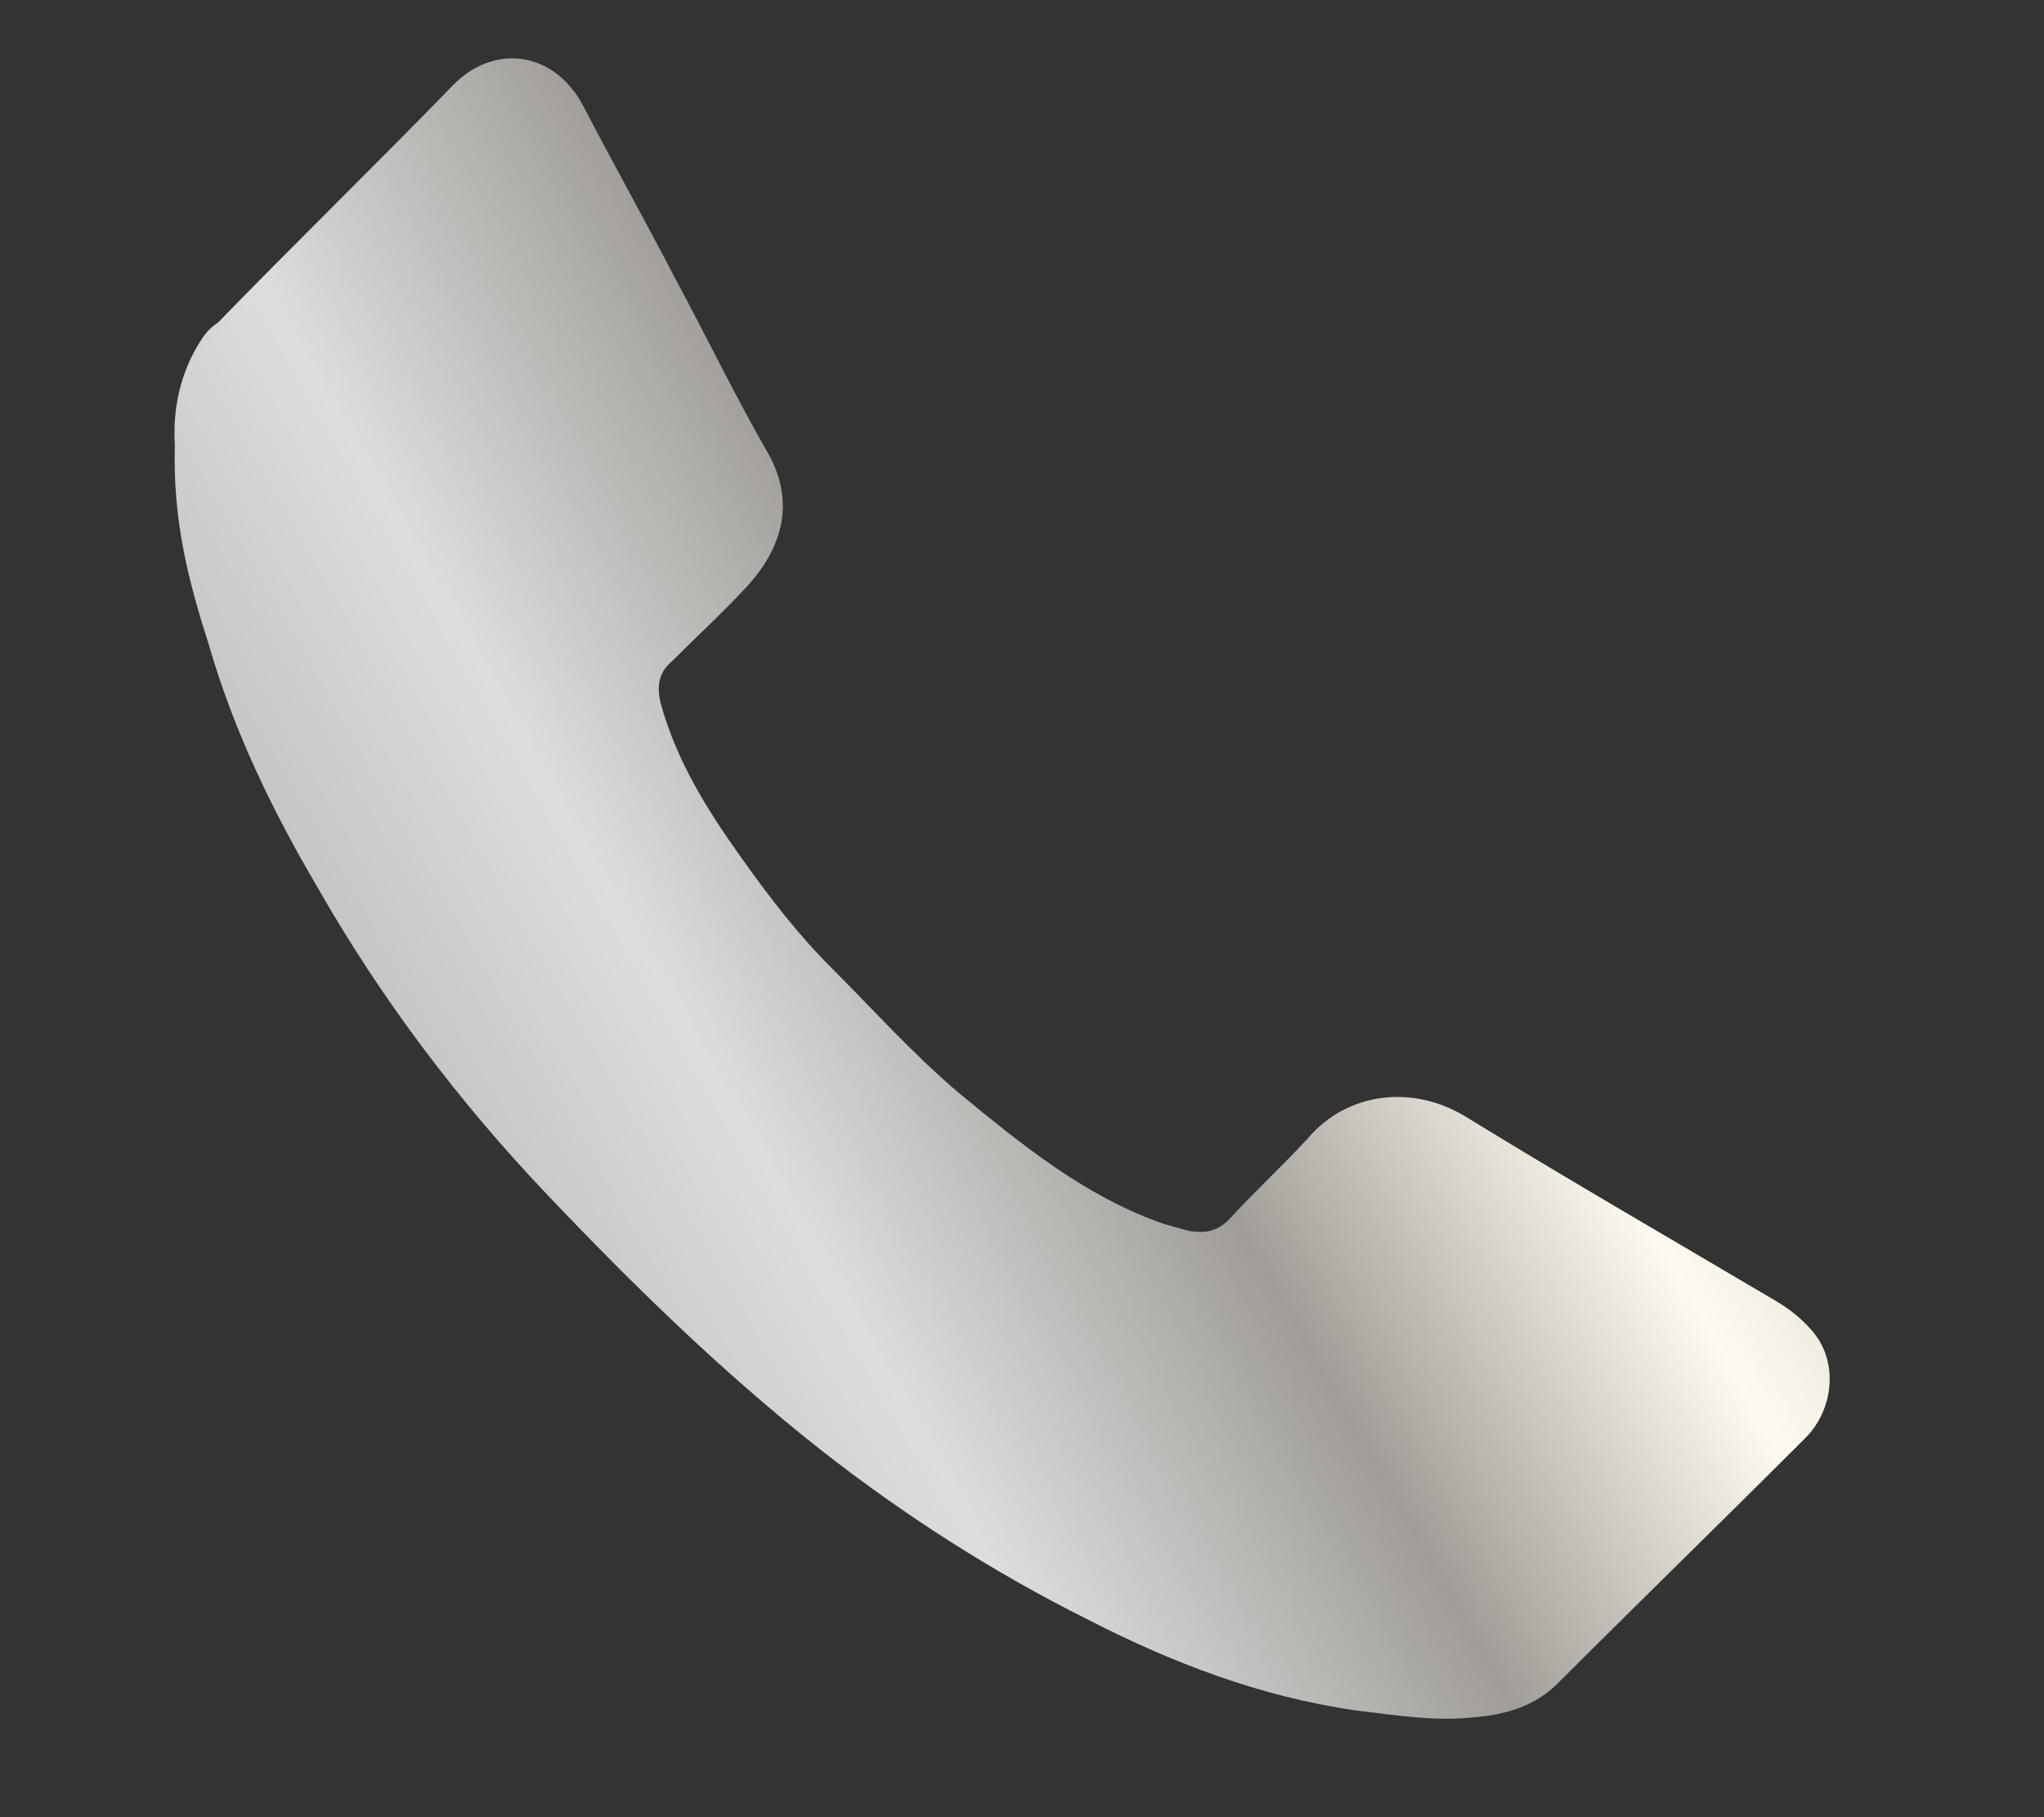 <svg width="9" height="8" viewBox="0 0 9 8" fill="none" xmlns="http://www.w3.org/2000/svg">
<rect x="0" y="0" width="9" height="8" fill="#333333" stroke="none"/>
<path d="M0.77 1.96C0.76 1.81 0.79 1.64 0.89 1.49C0.91 1.46 0.93 1.44 0.96 1.42C1.3 1.07 1.65 0.73 1.99 0.38C2.17 0.19 2.44 0.22 2.57 0.47C2.7 0.72 2.84 0.97 2.97 1.22C3.11 1.48 3.24 1.75 3.39 2.01C3.5 2.22 3.44 2.41 3.3 2.57C3.19 2.69 3.07 2.8 2.96 2.91C2.9 2.96 2.89 3.02 2.91 3.1C2.98 3.35 3.11 3.56 3.26 3.77C3.38 3.94 3.51 4.11 3.66 4.26C3.85 4.45 4.02 4.64 4.22 4.81C4.5 5.04 4.78 5.27 5.13 5.39C5.17 5.4 5.2 5.41 5.24 5.42C5.31 5.43 5.36 5.42 5.41 5.37C5.52 5.25 5.65 5.13 5.76 5.01C5.93 4.81 6.22 4.77 6.46 4.92C6.9 5.19 7.35 5.45 7.79 5.71C7.86 5.75 7.92 5.79 7.98 5.86C8.1 6 8.07 6.21 7.95 6.33C7.59 6.69 7.22 7.05 6.86 7.41C6.76 7.51 6.63 7.55 6.49 7.56C6.32 7.58 6.14 7.55 5.97 7.53C5.55 7.47 5.16 7.32 4.79 7.13C4.37 6.92 3.98 6.67 3.61 6.38C3.18 6.04 2.79 5.66 2.41 5.26C2.02 4.85 1.68 4.4 1.4 3.91C1.2 3.57 1.03 3.22 0.92 2.84C0.83 2.56 0.76 2.29 0.77 1.96Z" fill="url(#paint0_linear_3_3391)"/>
<defs>
<linearGradient id="paint0_linear_3_3391" x1="-11.295" y1="12.885" x2="30.181" y2="-10.855" gradientUnits="userSpaceOnUse">
<stop offset="0.019" stop-color="#575756"/>
<stop offset="0.099" stop-color="#C6C6C6"/>
<stop offset="0.159" stop-color="#EAEAEA"/>
<stop offset="0.211" stop-color="#CAC8C7"/>
<stop offset="0.256" stop-color="#C9C4BC"/>
<stop offset="0.302" stop-color="#B2B0AD"/>
<stop offset="0.347" stop-color="#DDDDDD"/>
<stop offset="0.382" stop-color="#A09D98"/>
<stop offset="0.415" stop-color="#FFFAEF"/>
<stop offset="0.448" stop-color="#C9C4BC"/>
<stop offset="0.496" stop-color="#C4C4C4"/>
<stop offset="0.542" stop-color="#F7F4EC"/>
<stop offset="0.579" stop-color="#A09F9D"/>
<stop offset="0.607" stop-color="#C6C4BE"/>
<stop offset="0.642" stop-color="#C2C1C1"/>
<stop offset="0.694" stop-color="#999796"/>
<stop offset="0.738" stop-color="#F2F1EB"/>
<stop offset="0.775" stop-color="#D8D8D7"/>
<stop offset="0.83" stop-color="#F4F2EF"/>
<stop offset="0.853" stop-color="#C4C4C4"/>
<stop offset="0.891" stop-color="#A8A59E"/>
<stop offset="0.931" stop-color="#E2DFD9"/>
<stop offset="0.968" stop-color="#C6C6C6"/>
</linearGradient>
</defs>
</svg>

